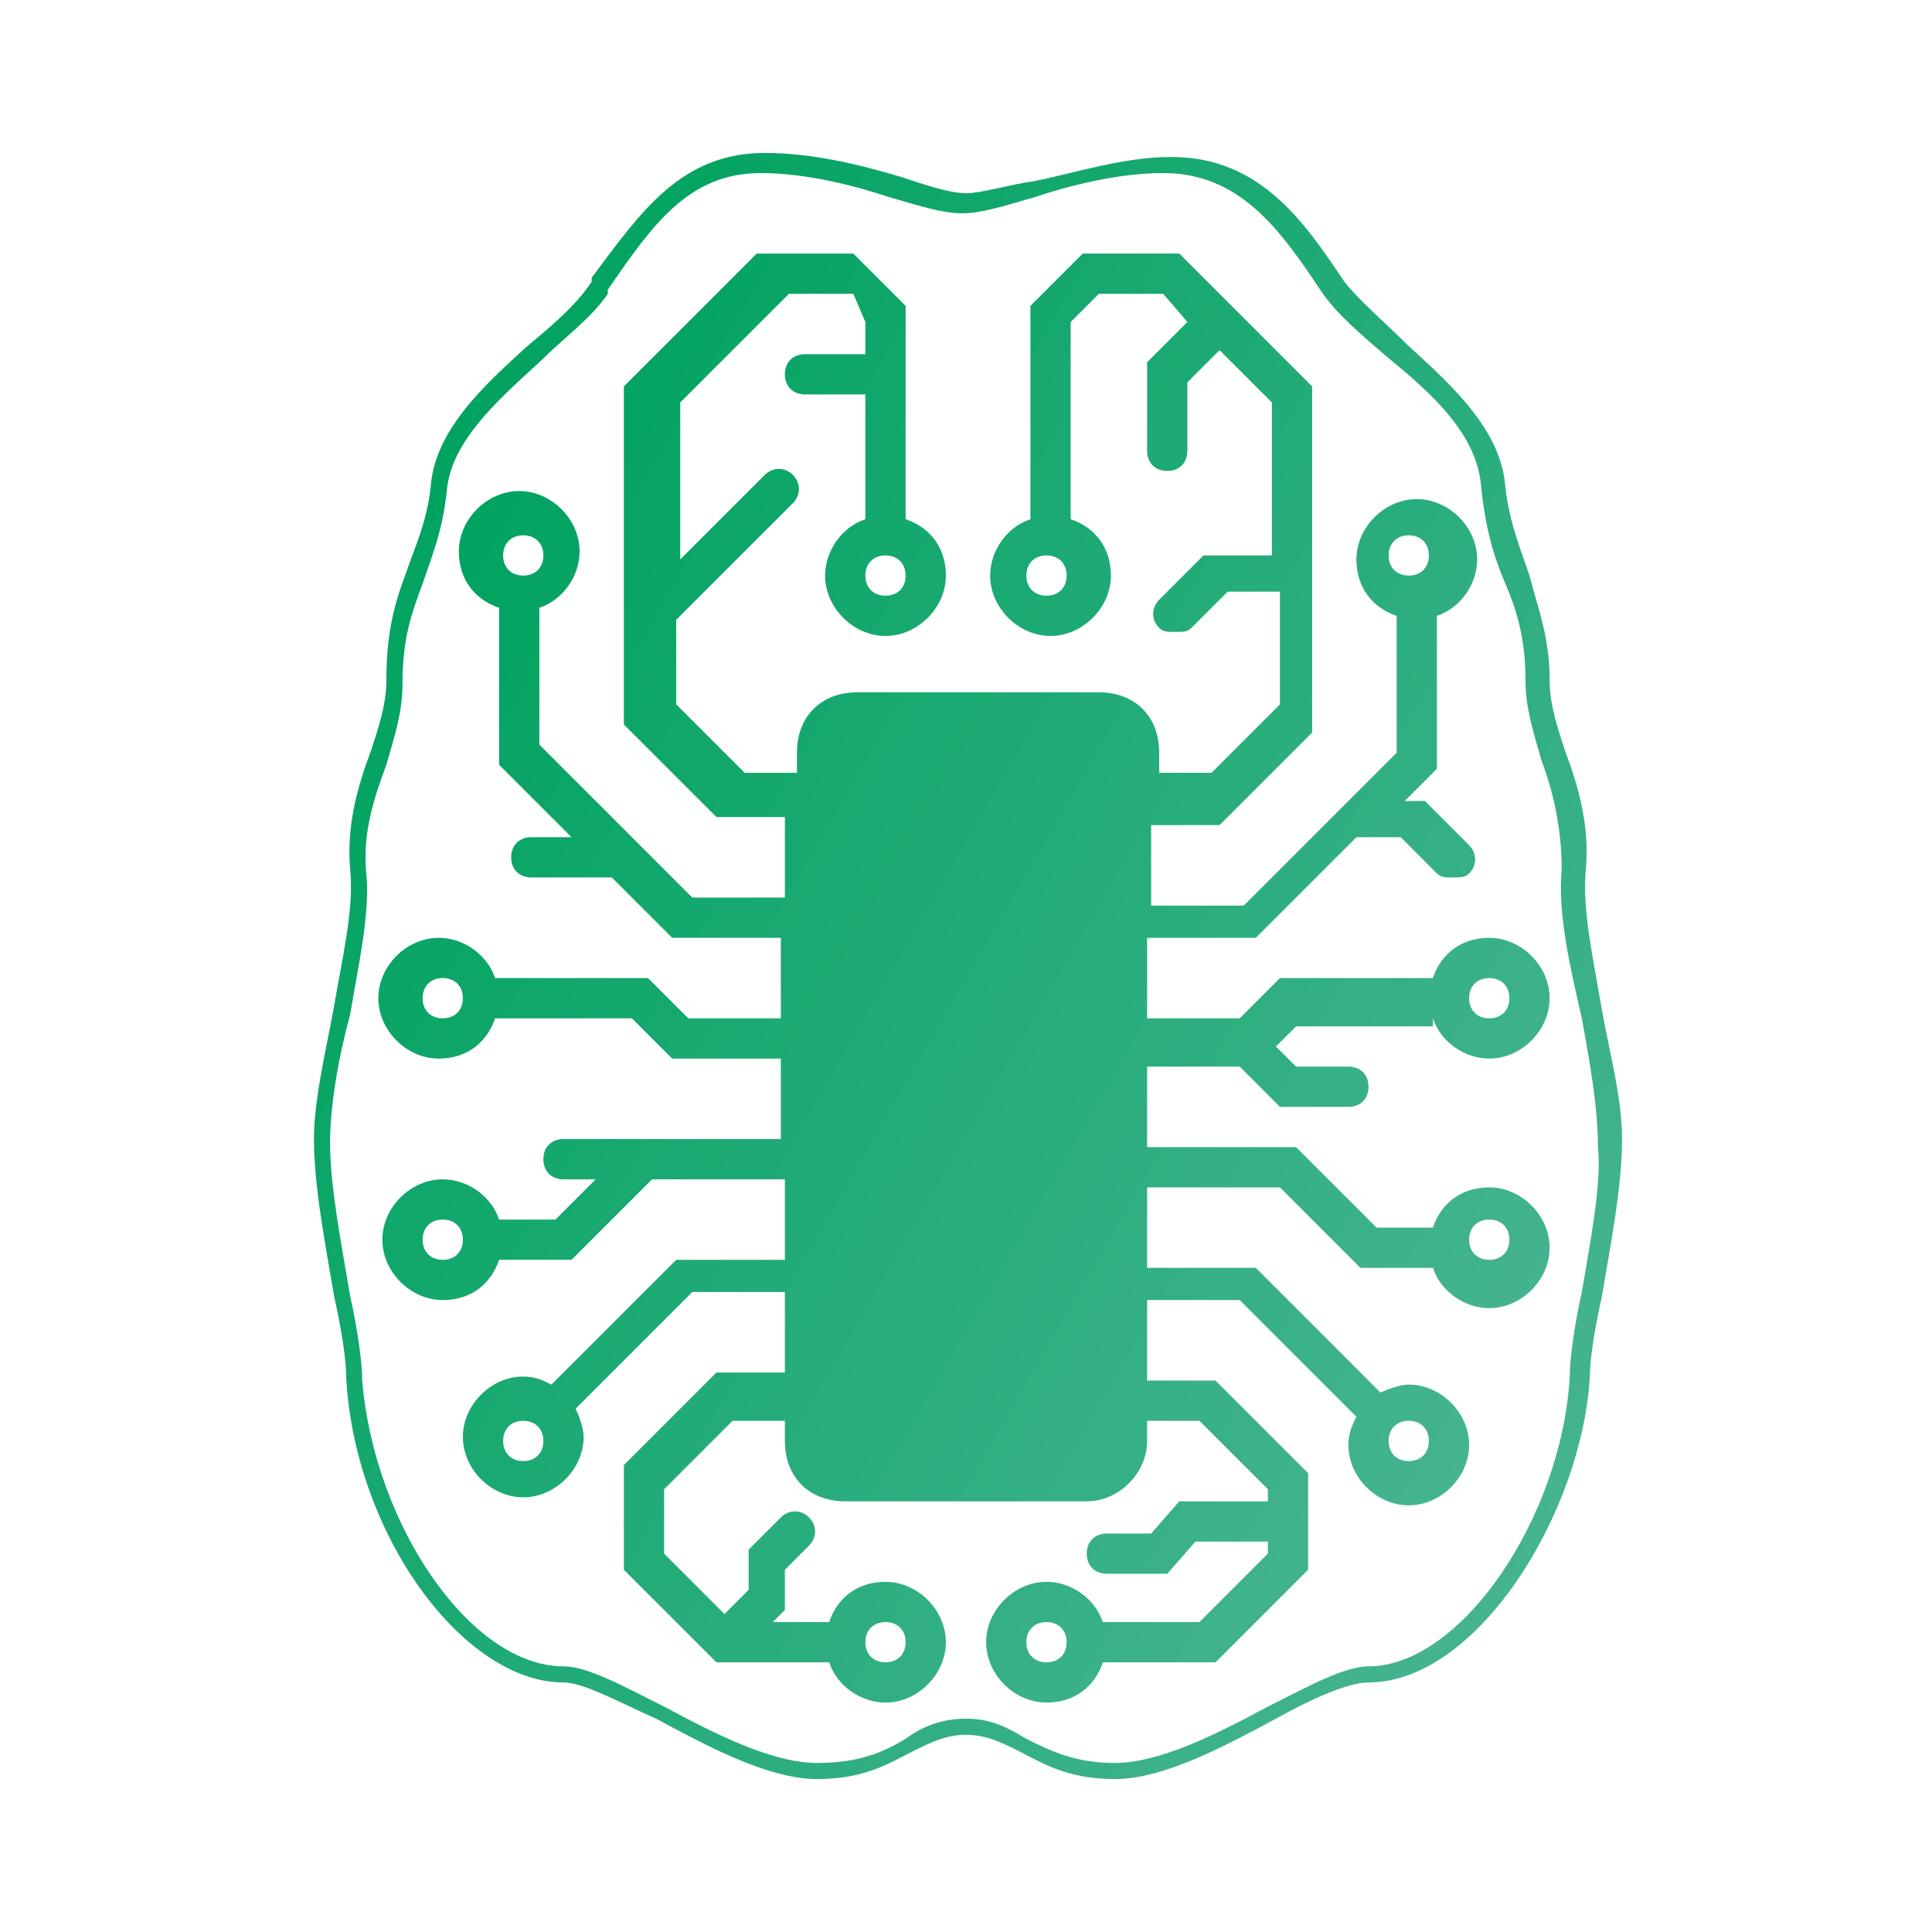 <?xml version="1.0" encoding="utf-8"?>
<!-- Generator: Adobe Illustrator 21.0.2, SVG Export Plug-In . SVG Version: 6.00 Build 0)  -->
<svg version="1.1" id="Layer_1" xmlns="http://www.w3.org/2000/svg" xmlns:xlink="http://www.w3.org/1999/xlink" x="0px" y="0px"
	 viewBox="0 0 48 48" style="enable-background:new 0 0 48 48;" xml:space="preserve">
<style type="text/css">
	.st0{fill:url(#SVGID_1_);}
	.st1{fill:url(#SVGID_2_);}
</style>
<g>
	<linearGradient id="SVGID_1_" gradientUnits="userSpaceOnUse" x1="9.996" y1="16.003" x2="38.62" y2="32.529">
		<stop  offset="0" style="stop-color:#01A360"/>
		<stop  offset="1" style="stop-color:#45B490"/>
	</linearGradient>
	<path class="st0" d="M35.6,25.3c0.2,0.6,0.8,1,1.4,1c0.8,0,1.5-0.7,1.5-1.5s-0.7-1.5-1.5-1.5c-0.7,0-1.2,0.4-1.4,1h-3.8l-1,1h-2.3
		v-2h2.7l2.5-2.5h1.1l0.9,0.9c0.1,0.1,0.2,0.1,0.4,0.1s0.3,0,0.4-0.1c0.2-0.2,0.2-0.5,0-0.7l-1.1-1.1h-0.5l0.8-0.8v-3.8
		c0.6-0.2,1-0.8,1-1.4c0-0.8-0.7-1.5-1.5-1.5s-1.5,0.7-1.5,1.5c0,0.7,0.4,1.2,1,1.4v3.4l-1.4,1.4c0,0,0,0,0,0l-2.4,2.4h-2.3v-2h1.7
		l2.3-2.3V9.6l-3.3-3.3h-2.4l-1.3,1.3v5.3c-0.6,0.2-1,0.8-1,1.4c0,0.8,0.7,1.5,1.5,1.5s1.5-0.7,1.5-1.5c0-0.7-0.4-1.2-1-1.4V8
		l0.7-0.7h1.6L29.5,8l-1,1v2.2c0,0.3,0.2,0.5,0.5,0.5s0.5-0.2,0.5-0.5V9.5l0.8-0.8l1.3,1.3v3.8h-1.7l-1.1,1.1
		c-0.2,0.2-0.2,0.5,0,0.7c0.1,0.1,0.2,0.1,0.4,0.1s0.3,0,0.4-0.1l0.9-0.9h1.3v2.8l-1.7,1.7h-1.3v-0.5c0-0.9-0.6-1.5-1.5-1.5h-6
		c-0.9,0-1.5,0.6-1.5,1.5v0.5h-1.3l-1.7-1.7v-2.1l2.9-2.9c0.2-0.2,0.2-0.5,0-0.7s-0.5-0.2-0.7,0l-2.1,2.1V10l2.7-2.7h1.6L21.5,8v0.8
		H20c-0.3,0-0.5,0.2-0.5,0.5s0.2,0.5,0.5,0.5h1.5v3.1c-0.6,0.2-1,0.8-1,1.4c0,0.8,0.7,1.5,1.5,1.5s1.5-0.7,1.5-1.5
		c0-0.7-0.4-1.2-1-1.4V7.6l-1.3-1.3h-2.4l-3.3,3.3V18l2.3,2.3h1.7v2h-2.3l-1.4-1.4c0,0,0,0,0,0l-2.4-2.4v-3.4c0.6-0.2,1-0.8,1-1.4
		c0-0.8-0.7-1.5-1.5-1.5s-1.5,0.7-1.5,1.5c0,0.7,0.4,1.2,1,1.4V19l1.8,1.8h-1c-0.3,0-0.5,0.2-0.5,0.5s0.2,0.5,0.5,0.5h2l1.5,1.5h2.7
		v2h-2.3l-1-1h-3.8c-0.2-0.6-0.8-1-1.4-1c-0.8,0-1.5,0.7-1.5,1.5s0.7,1.5,1.5,1.5c0.7,0,1.2-0.4,1.4-1h3.4l1,1h2.7v2H16h-0.2H14
		c-0.3,0-0.5,0.2-0.5,0.5s0.2,0.5,0.5,0.5h0.8l-1,1h-1.4c-0.2-0.6-0.8-1-1.4-1c-0.8,0-1.5,0.7-1.5,1.5s0.7,1.5,1.5,1.5
		c0.7,0,1.2-0.4,1.4-1h1.8l2-2h3.3v2h-2.7l-3.1,3.1l0,0c-0.2-0.1-0.4-0.2-0.7-0.2c-0.8,0-1.5,0.7-1.5,1.5s0.7,1.5,1.5,1.5
		s1.5-0.7,1.5-1.5c0-0.2-0.1-0.5-0.2-0.7l0,0l2.9-2.9h2.3v2h-1.7l-2.3,2.3V39l2.3,2.3h2.8c0.2,0.6,0.8,1,1.4,1
		c0.8,0,1.5-0.7,1.5-1.5s-0.7-1.5-1.5-1.5c-0.7,0-1.2,0.4-1.4,1h-1.4l0.3-0.3v-1l0.6-0.6c0.2-0.2,0.2-0.5,0-0.7s-0.5-0.2-0.7,0
		l-0.8,0.8v1L18,40.1l-1.5-1.5V37l1.7-1.7h1.3v0.5c0,0.9,0.6,1.5,1.5,1.5h6c0.8,0,1.5-0.7,1.5-1.5v-0.5h1.3l1.7,1.7v0.3h-2.2
		l-0.7,0.8h-1.1c-0.3,0-0.5,0.2-0.5,0.5s0.2,0.5,0.5,0.5H29l0.7-0.8h1.8v0.3l-1.7,1.7h-2.4c-0.2-0.6-0.8-1-1.4-1
		c-0.8,0-1.5,0.7-1.5,1.5s0.7,1.5,1.5,1.5c0.7,0,1.2-0.4,1.4-1h2.8l2.3-2.3v-2.4l-2.3-2.3h-1.7v-2h2.3l2.9,2.9l0,0
		c-0.1,0.2-0.2,0.4-0.2,0.7c0,0.8,0.7,1.5,1.5,1.5s1.5-0.7,1.5-1.5s-0.7-1.5-1.5-1.5c-0.2,0-0.5,0.1-0.7,0.2l0,0l-3.1-3.1h-2.7v-2
		h3.3l2,2h1.8c0.2,0.6,0.8,1,1.4,1c0.8,0,1.5-0.7,1.5-1.5s-0.7-1.5-1.5-1.5c-0.7,0-1.2,0.4-1.4,1h-1.4l-2-2h-3.7v-2h2.3l1,1h1.7
		c0.3,0,0.5-0.2,0.5-0.5s-0.2-0.5-0.5-0.5h-1.3l-0.5-0.5l0.5-0.5H35.6z M37,24.3c0.3,0,0.5,0.2,0.5,0.5c0,0.3-0.2,0.5-0.5,0.5
		s-0.5-0.2-0.5-0.5C36.5,24.5,36.7,24.3,37,24.3z M35,13.3c0.3,0,0.5,0.2,0.5,0.5s-0.2,0.5-0.5,0.5s-0.5-0.2-0.5-0.5
		S34.7,13.3,35,13.3z M26,14.8c-0.3,0-0.5-0.2-0.5-0.5s0.2-0.5,0.5-0.5s0.5,0.2,0.5,0.5S26.3,14.8,26,14.8z M22,14.8
		c-0.3,0-0.5-0.2-0.5-0.5s0.2-0.5,0.5-0.5s0.5,0.2,0.5,0.5S22.3,14.8,22,14.8z M13,13.3c0.3,0,0.5,0.2,0.5,0.5s-0.2,0.5-0.5,0.5
		s-0.5-0.2-0.5-0.5S12.7,13.3,13,13.3z M11,25.3c-0.3,0-0.5-0.2-0.5-0.5c0-0.3,0.2-0.5,0.5-0.5s0.5,0.2,0.5,0.5
		C11.5,25.1,11.3,25.3,11,25.3z M11,31.3c-0.3,0-0.5-0.2-0.5-0.5s0.2-0.5,0.5-0.5s0.5,0.2,0.5,0.5S11.3,31.3,11,31.3z M13,36.3
		c-0.3,0-0.5-0.2-0.5-0.5s0.2-0.5,0.5-0.5s0.5,0.2,0.5,0.5S13.3,36.3,13,36.3z M22,40.3c0.3,0,0.5,0.2,0.5,0.5s-0.2,0.5-0.5,0.5
		s-0.5-0.2-0.5-0.5S21.7,40.3,22,40.3z M26,41.3c-0.3,0-0.5-0.2-0.5-0.5s0.2-0.5,0.5-0.5s0.5,0.2,0.5,0.5S26.3,41.3,26,41.3z
		 M35,35.3c0.3,0,0.5,0.2,0.5,0.5s-0.2,0.5-0.5,0.5s-0.5-0.2-0.5-0.5S34.7,35.3,35,35.3z M37,30.3c0.3,0,0.5,0.2,0.5,0.5
		s-0.2,0.5-0.5,0.5s-0.5-0.2-0.5-0.5S36.7,30.3,37,30.3z"/>
	<linearGradient id="SVGID_2_" gradientUnits="userSpaceOnUse" x1="8.512" y1="15.228" x2="40.829" y2="33.886">
		<stop  offset="0" style="stop-color:#01A360"/>
		<stop  offset="1" style="stop-color:#45B490"/>
	</linearGradient>
	<path class="st1" d="M39.8,25.1c-0.2-1.2-0.5-2.5-0.4-3.5c0.1-1.1-0.2-2.1-0.5-2.9c-0.2-0.6-0.4-1.2-0.4-1.8c0-1.1-0.3-1.8-0.5-2.6
		c-0.2-0.6-0.5-1.3-0.6-2.2c-0.1-1.4-1.3-2.5-2.4-3.5c-0.6-0.6-1.2-1.1-1.6-1.6c-1-1.5-2.1-3.1-4.3-3.1c-1.2,0-2.4,0.4-3.4,0.6
		C25,4.6,24.4,4.8,24,4.8s-1-0.2-1.6-0.4c-1-0.3-2.2-0.6-3.4-0.6c-2.1,0-3.1,1.5-4.3,3.1L14.7,7c-0.4,0.6-1,1.1-1.6,1.6
		c-1.1,1-2.3,2.1-2.4,3.5c-0.1,0.9-0.4,1.5-0.6,2.1c-0.3,0.8-0.5,1.5-0.5,2.7c0,0.6-0.2,1.2-0.4,1.8c-0.3,0.8-0.6,1.8-0.5,2.9
		c0.1,1-0.2,2.2-0.4,3.4c-0.2,1.1-0.5,2.3-0.5,3.3c0,1.2,0.3,2.7,0.5,3.9c0.2,0.9,0.3,1.6,0.3,2c0.2,3.9,2.9,7.6,5.4,7.6
		c0.5,0,1.4,0.5,2.3,0.9c1.3,0.7,2.8,1.5,4,1.5c1.2,0,1.8-0.4,2.4-0.7c0.4-0.2,0.8-0.4,1.3-0.4s0.9,0.2,1.3,0.4
		c0.6,0.3,1.2,0.7,2.4,0.7c1.2,0,2.7-0.8,4-1.5c0.9-0.5,1.8-0.9,2.3-0.9c2.7,0,5.3-4.2,5.5-7.6c0-0.4,0.1-1.1,0.3-2
		c0.2-1.2,0.5-2.7,0.5-3.9C40.3,27.3,40,26.2,39.8,25.1z M39.3,32.1C39.1,33,39,33.8,39,34.2c-0.2,3.5-2.7,7.2-5,7.2
		c-0.6,0-1.5,0.5-2.5,1c-1.3,0.7-2.7,1.4-3.8,1.4c-1,0-1.6-0.3-2.2-0.6c-0.5-0.3-0.9-0.5-1.5-0.5s-1.1,0.2-1.5,0.5
		c-0.5,0.3-1.1,0.6-2.2,0.6c-1.1,0-2.5-0.7-3.8-1.4c-1-0.5-1.9-1-2.5-1c-2.3,0-4.7-3.5-5-7.1c0-0.4-0.1-1.2-0.3-2.1
		c-0.2-1.2-0.5-2.7-0.5-3.8c0-0.9,0.2-2.1,0.5-3.2c0.2-1.2,0.5-2.5,0.4-3.5c-0.1-1,0.2-1.9,0.5-2.7c0.2-0.7,0.4-1.3,0.4-2
		c0-1.1,0.2-1.7,0.5-2.5c0.2-0.6,0.5-1.3,0.6-2.3c0.1-1.2,1.2-2.2,2.3-3.2c0.6-0.6,1.3-1.1,1.7-1.7l0-0.1c1.1-1.6,2-2.9,3.8-2.9
		c1.1,0,2.3,0.3,3.2,0.6c0.7,0.2,1.3,0.4,1.8,0.4s1.1-0.2,1.8-0.4c0.9-0.3,2.1-0.6,3.2-0.6c1.9,0,2.9,1.4,3.9,2.9
		c0.4,0.6,1,1.1,1.7,1.7c1.1,0.9,2.2,1.9,2.3,3.2c0.1,1,0.3,1.7,0.6,2.4c0.3,0.7,0.5,1.4,0.5,2.4c0,0.7,0.2,1.3,0.4,2
		c0.3,0.8,0.5,1.7,0.5,2.7c-0.1,1.1,0.2,2.4,0.5,3.7c0.2,1.1,0.4,2.2,0.4,3.2C39.8,29.4,39.5,30.9,39.3,32.1z"/>
</g>
</svg>
